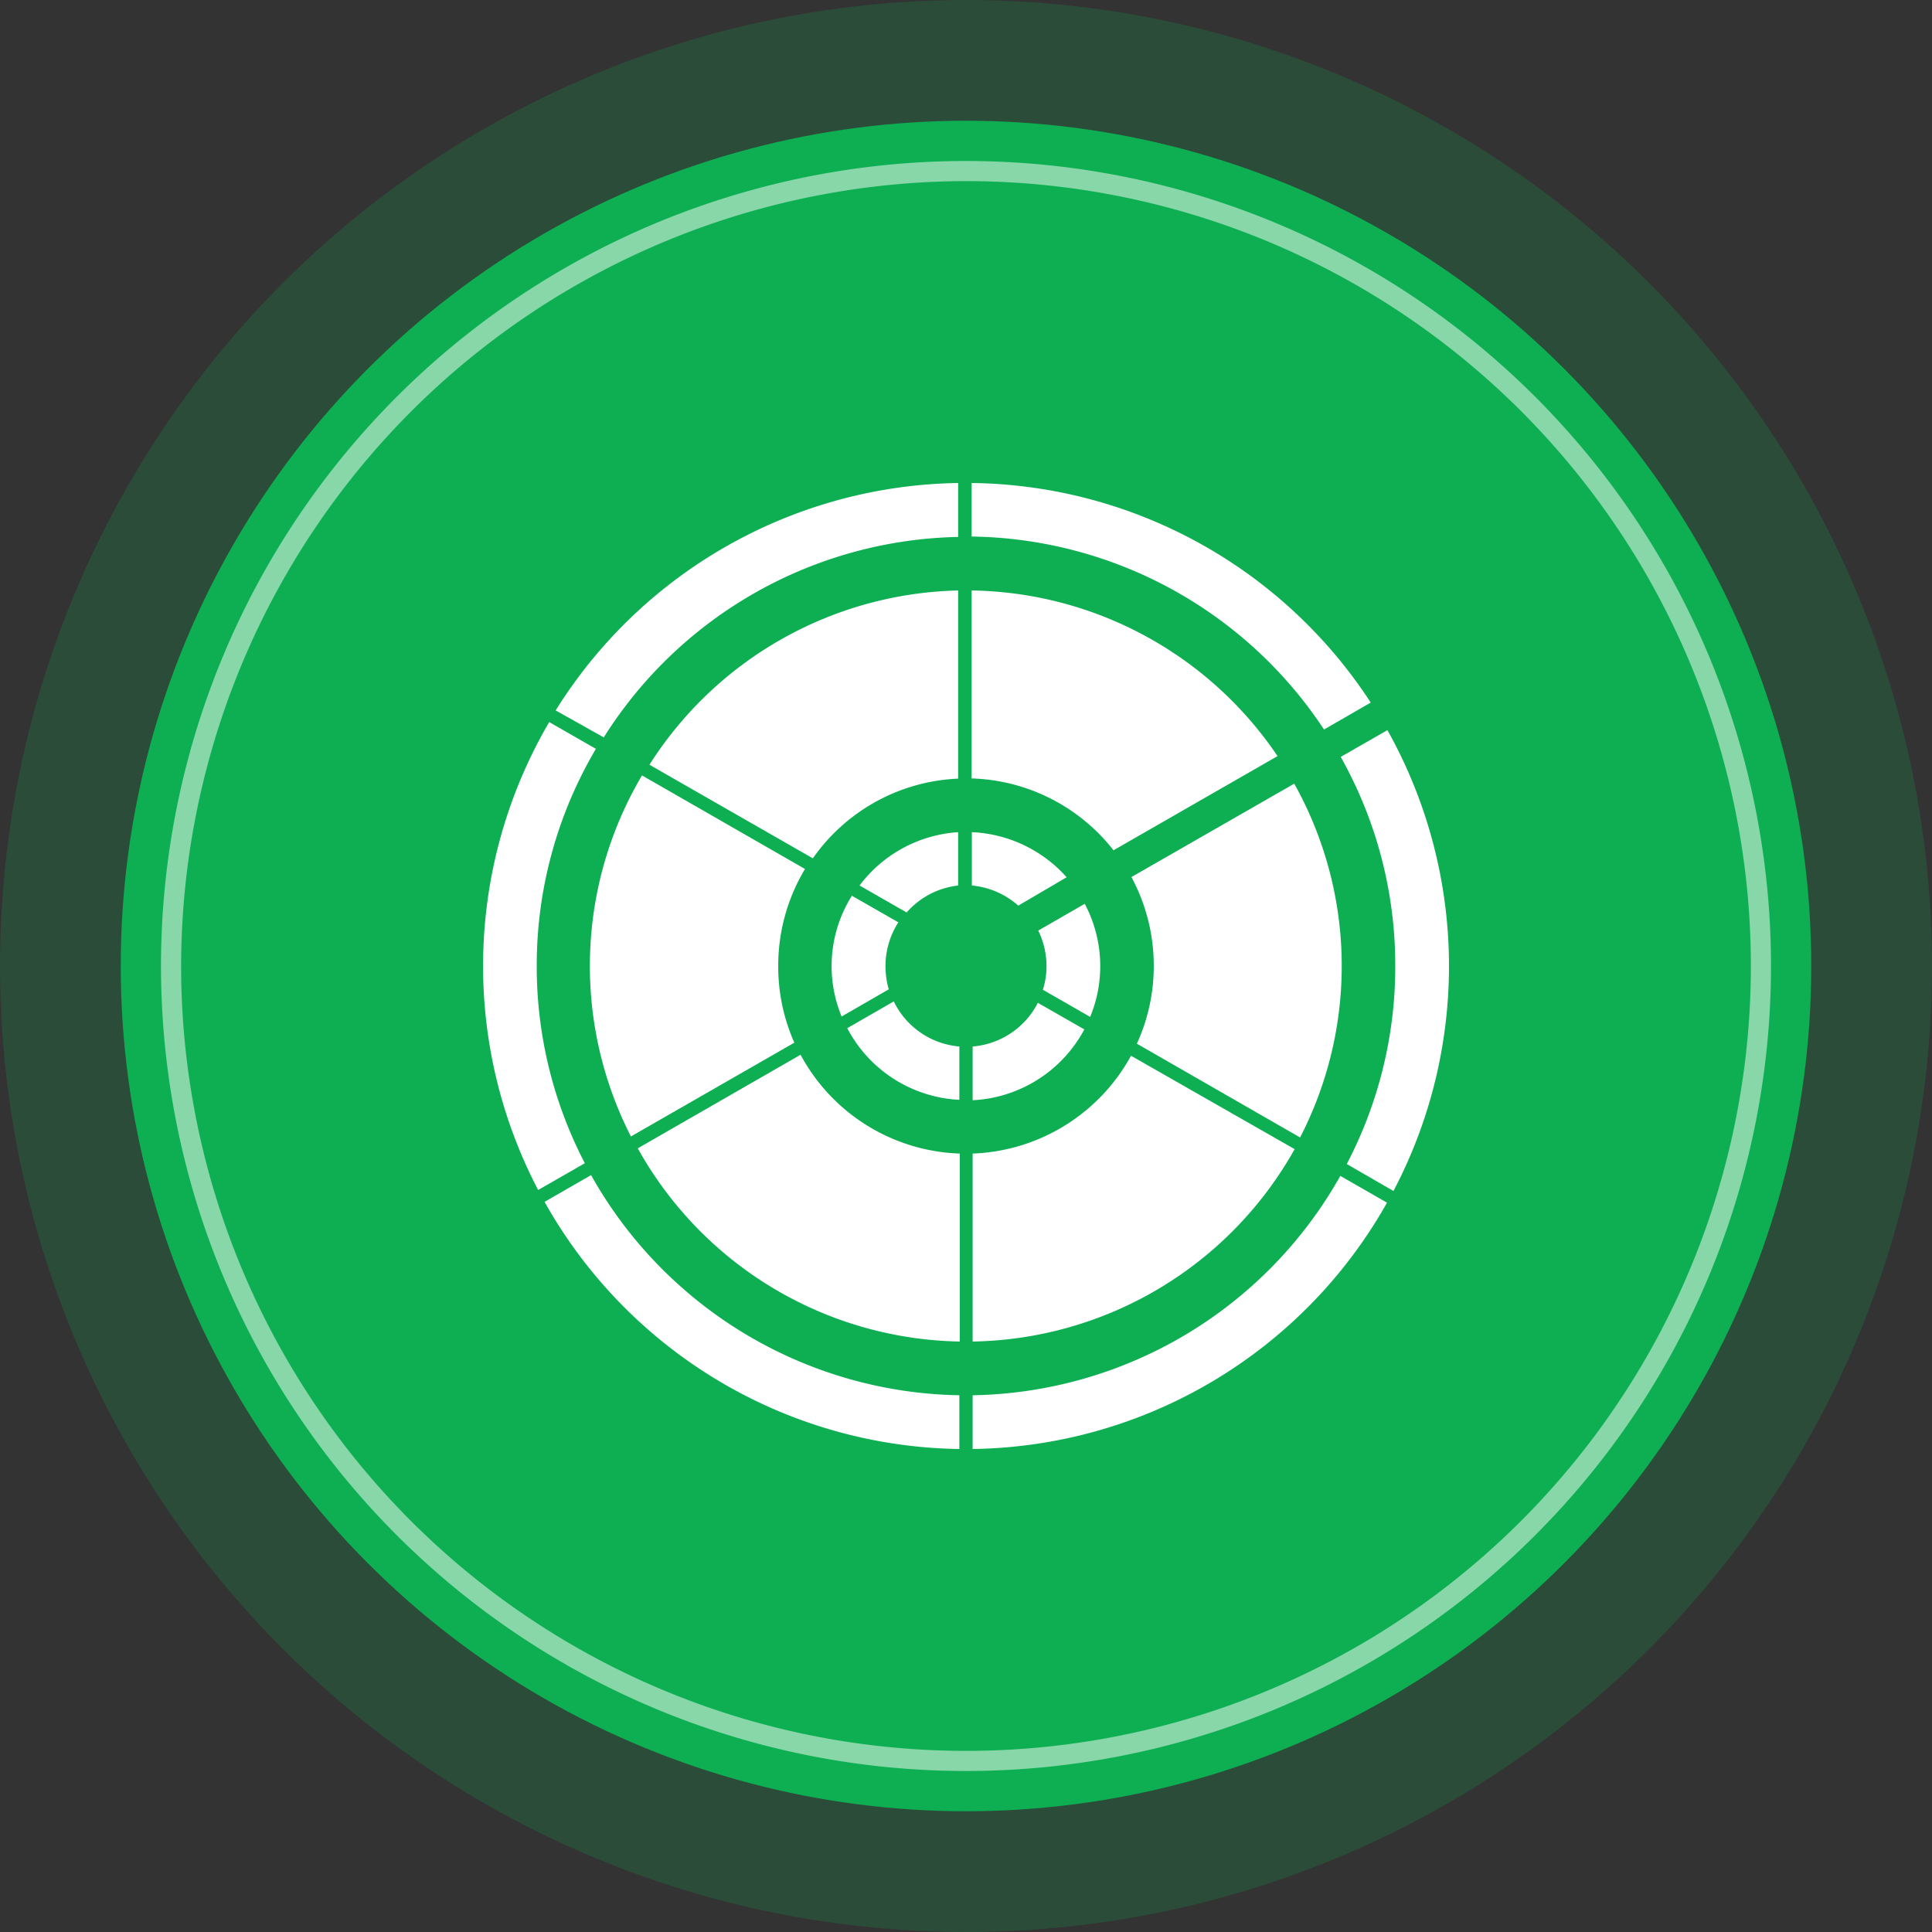 <svg xmlns="http://www.w3.org/2000/svg" viewBox="0 0 96 96"><rect x="0" y="0" width="96" height="96" fill="#333333" stroke="none"/><defs><style>.cls-1,.cls-2{fill:#0eaf53;}.cls-1{opacity:0.2;}.cls-3{opacity:0.5;}.cls-4{fill:#fff;}</style></defs><title>ax-risk-green</title><g id="图层_2" data-name="图层 2"><g id="确认方案"><circle class="cls-1" cx="48" cy="48" r="48"/><circle class="cls-2" cx="48" cy="48" r="42"/><g class="cls-3"><path class="cls-4" d="M48,9A39,39,0,1,1,9,48,39.05,39.05,0,0,1,48,9m0-1A40,40,0,1,0,88,48,40,40,0,0,0,48,8Z"/></g><path class="cls-4" d="M57.33,48a9.23,9.23,0,0,1-.84,3.86l8.11,4.66a18.57,18.57,0,0,0-.29-17.58l-8.09,4.64A9.29,9.29,0,0,1,57.33,48Z"/><path class="cls-4" d="M48.33,52v2.67a6.66,6.66,0,0,0,5.55-3.52l-2.31-1.32A4,4,0,0,1,48.33,52Z"/><path class="cls-4" d="M44,48a4,4,0,0,1,.64-2.17l-2.31-1.32a6.56,6.56,0,0,0-.51,6l2.34-1.35A4.23,4.23,0,0,1,44,48Z"/><path class="cls-4" d="M65.79,36.25l2.32-1.34A24,24,0,0,0,48.28,24v2.66A21.32,21.32,0,0,1,65.79,36.25Z"/><path class="cls-4" d="M69.33,48a21.15,21.15,0,0,1-2.41,9.84l2.32,1.34a24,24,0,0,0-.3-22.9l-2.32,1.33A21.14,21.14,0,0,1,69.33,48Z"/><path class="cls-4" d="M52,48a3.83,3.83,0,0,1-.18,1.18l2.35,1.35a6.61,6.61,0,0,0-.27-5.62l-2.31,1.33A4,4,0,0,1,52,48Z"/><path class="cls-4" d="M47.61,38.69V29.34A18.68,18.68,0,0,0,32.27,38l8.12,4.65A9.29,9.29,0,0,1,47.61,38.69Z"/><path class="cls-4" d="M38.67,48A9.32,9.32,0,0,1,40,43.18l-8.1-4.65a18.61,18.61,0,0,0-.55,17.94l8.12-4.66A9.3,9.3,0,0,1,38.67,48Z"/><path class="cls-4" d="M55.33,42.25l8.15-4.68a18.67,18.67,0,0,0-15.2-8.23v9.34A9.3,9.3,0,0,1,55.33,42.25Z"/><path class="cls-4" d="M50.6,45,53,43.59a6.69,6.69,0,0,0-4.71-2.24V44A4.05,4.05,0,0,1,50.6,45Z"/><path class="cls-4" d="M44.41,49.76,42.1,51.09a6.66,6.66,0,0,0,5.57,3.56V52A4,4,0,0,1,44.41,49.76Z"/><path class="cls-4" d="M26.67,48a21.15,21.15,0,0,1,2.94-10.79l-2.32-1.33a24,24,0,0,0-.55,23.25l2.32-1.33A21.16,21.16,0,0,1,26.67,48Z"/><path class="cls-4" d="M29.37,58.39l-2.31,1.33A24,24,0,0,0,47.67,72V69.33A21.39,21.39,0,0,1,29.37,58.39Z"/><path class="cls-4" d="M48.33,69.33V72A24,24,0,0,0,68.92,59.76L66.6,58.43A21.37,21.37,0,0,1,48.33,69.33Z"/><path class="cls-4" d="M48.33,57.32v9.34a18.69,18.69,0,0,0,16-9.56L56.2,52.46A9.36,9.36,0,0,1,48.33,57.32Z"/><path class="cls-4" d="M47.61,26.68V24a24,24,0,0,0-20,11.3L30,36.64A21.32,21.32,0,0,1,47.61,26.68Z"/><path class="cls-4" d="M39.78,52.41l-8.09,4.65a18.68,18.68,0,0,0,16,9.6V57.32A9.33,9.33,0,0,1,39.78,52.41Z"/><path class="cls-4" d="M47.61,44V41.35A6.67,6.67,0,0,0,42.71,44l2.34,1.34A4,4,0,0,1,47.61,44Z"/></g></g></svg>